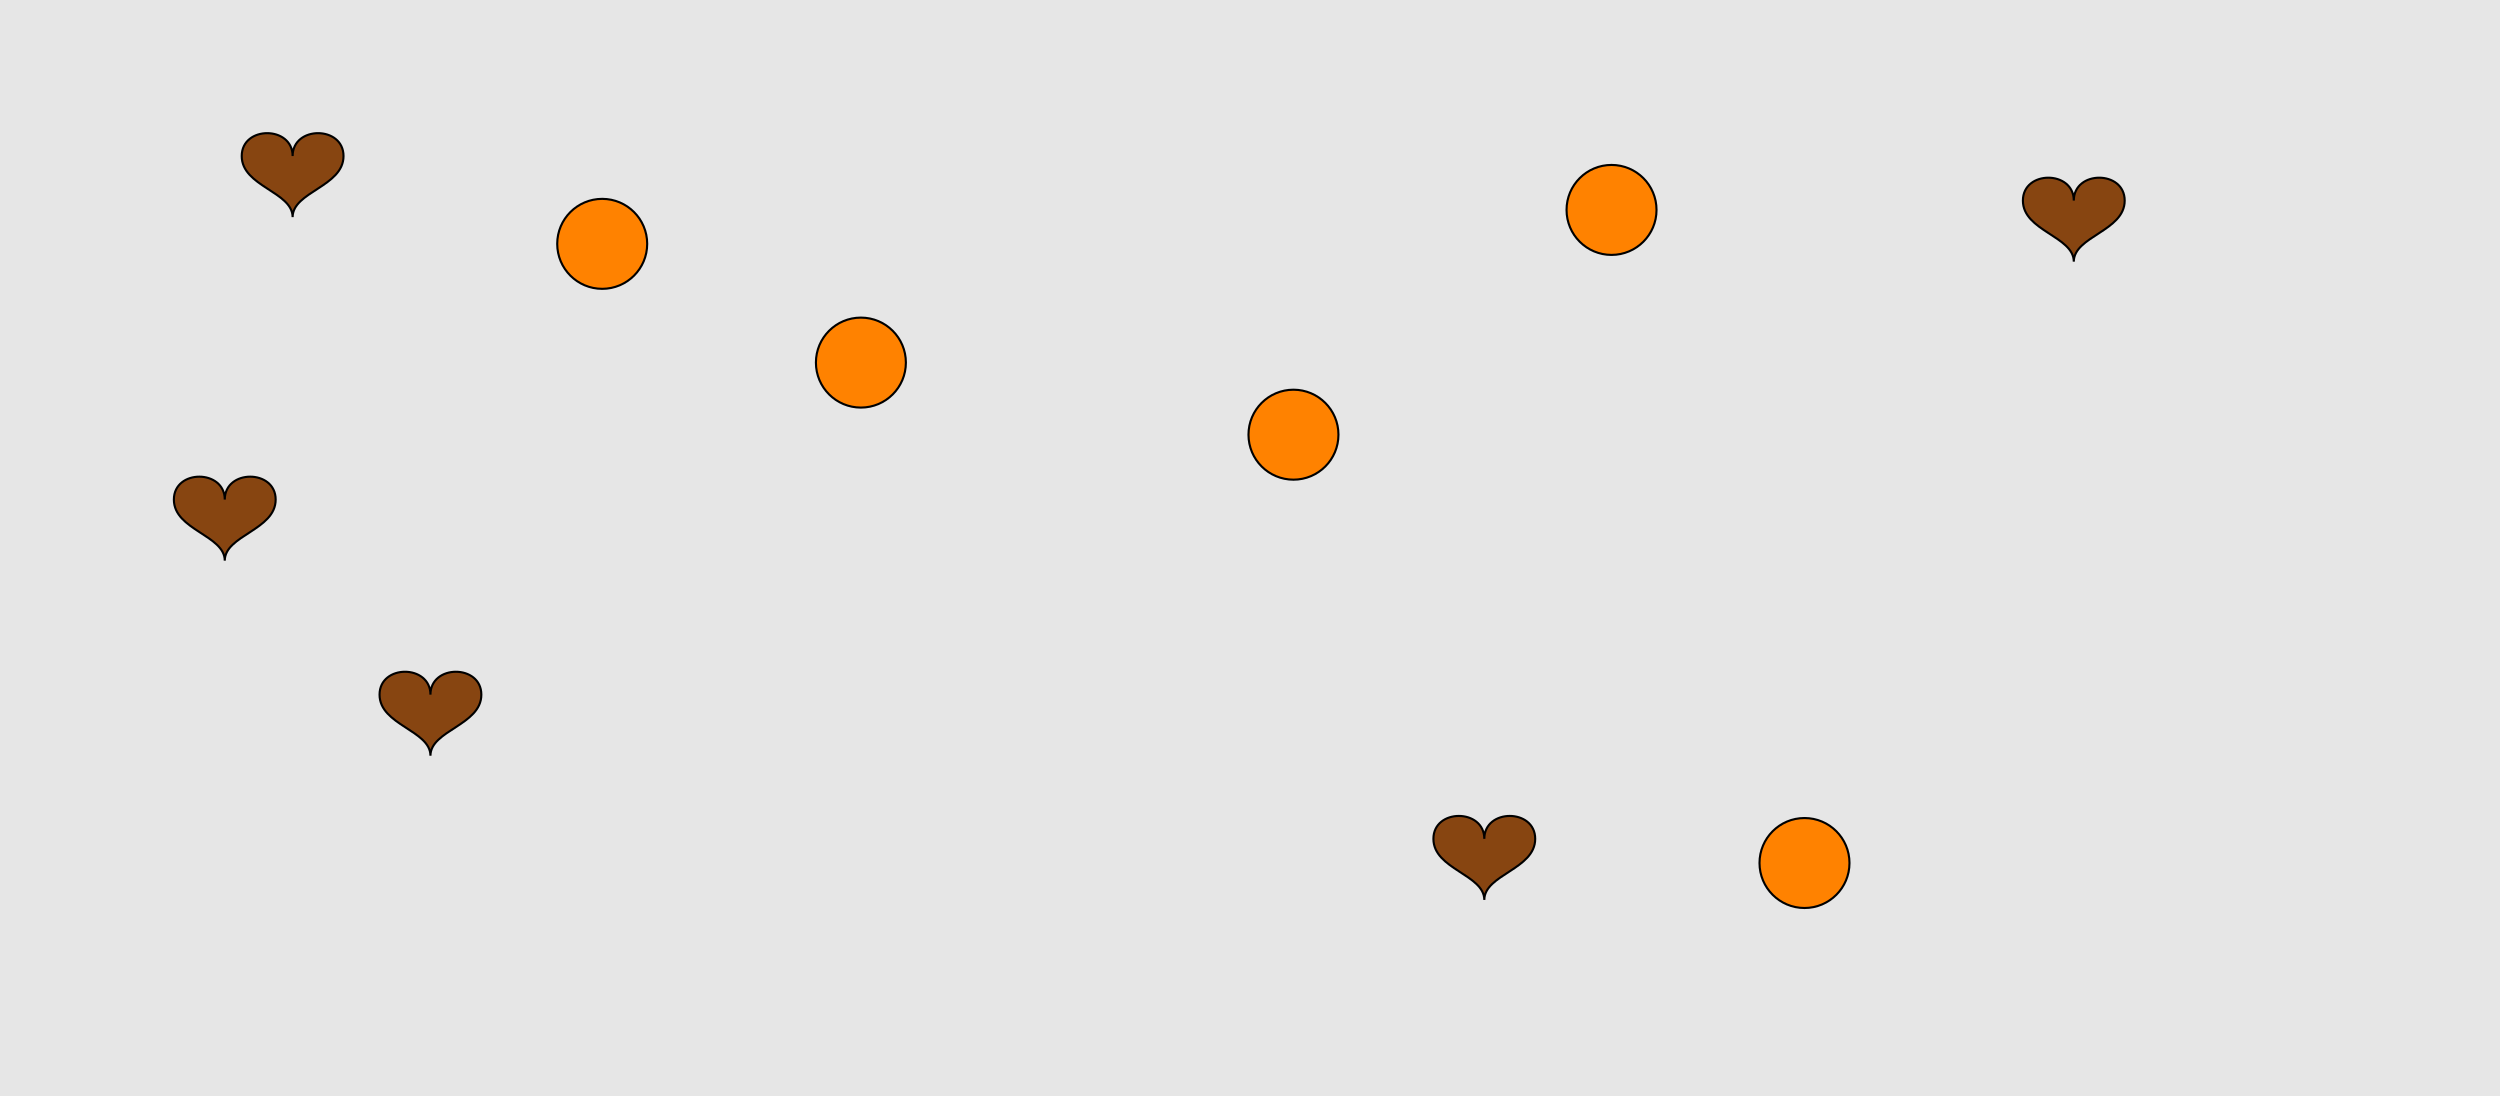 <?xml version="1.0" encoding="UTF-8"?>
<svg xmlns="http://www.w3.org/2000/svg" xmlns:xlink="http://www.w3.org/1999/xlink" width="1179pt" height="517pt" viewBox="0 0 1179 517" version="1.1">
<g id="surface721">
<rect x="0" y="0" width="1179" height="517" style="fill:rgb(90%,90%,90%);fill-opacity:1;stroke:none;"/>
<path style="fill-rule:nonzero;fill:rgb(53%,27%,7%);fill-opacity:1;stroke-width:1;stroke-linecap:butt;stroke-linejoin:miter;stroke:rgb(0%,0%,0%);stroke-opacity:1;stroke-miterlimit:10;" d="M 203 327.602 C 203 313.199 179 313.199 179 327.602 C 179 342 203 344.398 203 356.398 C 203 344.398 227 342 227 327.602 C 227 313.199 203 313.199 203 327.602 "/>
<path style="fill-rule:nonzero;fill:rgb(53%,27%,7%);fill-opacity:1;stroke-width:1;stroke-linecap:butt;stroke-linejoin:miter;stroke:rgb(0%,0%,0%);stroke-opacity:1;stroke-miterlimit:10;" d="M 700 395.602 C 700 381.199 676 381.199 676 395.602 C 676 410 700 412.398 700 424.398 C 700 412.398 724 410 724 395.602 C 724 381.199 700 381.199 700 395.602 "/>
<path style="fill-rule:nonzero;fill:rgb(53%,27%,7%);fill-opacity:1;stroke-width:1;stroke-linecap:butt;stroke-linejoin:miter;stroke:rgb(0%,0%,0%);stroke-opacity:1;stroke-miterlimit:10;" d="M 138 73.602 C 138 59.199 114 59.199 114 73.602 C 114 88 138 90.398 138 102.398 C 138 90.398 162 88 162 73.602 C 162 59.199 138 59.199 138 73.602 "/>
<path style="fill-rule:nonzero;fill:rgb(53%,27%,7%);fill-opacity:1;stroke-width:1;stroke-linecap:butt;stroke-linejoin:miter;stroke:rgb(0%,0%,0%);stroke-opacity:1;stroke-miterlimit:10;" d="M 106 235.602 C 106 221.199 82 221.199 82 235.602 C 82 250 106 252.398 106 264.398 C 106 252.398 130 250 130 235.602 C 130 221.199 106 221.199 106 235.602 "/>
<path style="fill-rule:nonzero;fill:rgb(53%,27%,7%);fill-opacity:1;stroke-width:1;stroke-linecap:butt;stroke-linejoin:miter;stroke:rgb(0%,0%,0%);stroke-opacity:1;stroke-miterlimit:10;" d="M 978 94.602 C 978 80.199 954 80.199 954 94.602 C 954 109 978 111.398 978 123.398 C 978 111.398 1002 109 1002 94.602 C 1002 80.199 978 80.199 978 94.602 "/>
<path style="fill-rule:nonzero;fill:rgb(100%,51%,0%);fill-opacity:1;stroke-width:1;stroke-linecap:butt;stroke-linejoin:miter;stroke:rgb(0%,0%,0%);stroke-opacity:1;stroke-miterlimit:10;" d="M 427.215 171 C 427.215 182.715 417.715 192.215 406 192.215 C 394.285 192.215 384.785 182.715 384.785 171 C 384.785 159.285 394.285 149.785 406 149.785 C 417.715 149.785 427.215 159.285 427.215 171 "/>
<path style="fill-rule:nonzero;fill:rgb(100%,51%,0%);fill-opacity:1;stroke-width:1;stroke-linecap:butt;stroke-linejoin:miter;stroke:rgb(0%,0%,0%);stroke-opacity:1;stroke-miterlimit:10;" d="M 872.215 407 C 872.215 418.715 862.715 428.215 851 428.215 C 839.285 428.215 829.785 418.715 829.785 407 C 829.785 395.285 839.285 385.785 851 385.785 C 862.715 385.785 872.215 395.285 872.215 407 "/>
<path style="fill-rule:nonzero;fill:rgb(100%,51%,0%);fill-opacity:1;stroke-width:1;stroke-linecap:butt;stroke-linejoin:miter;stroke:rgb(0%,0%,0%);stroke-opacity:1;stroke-miterlimit:10;" d="M 305.215 115 C 305.215 126.715 295.715 136.215 284 136.215 C 272.285 136.215 262.785 126.715 262.785 115 C 262.785 103.285 272.285 93.785 284 93.785 C 295.715 93.785 305.215 103.285 305.215 115 "/>
<path style="fill-rule:nonzero;fill:rgb(100%,51%,0%);fill-opacity:1;stroke-width:1;stroke-linecap:butt;stroke-linejoin:miter;stroke:rgb(0%,0%,0%);stroke-opacity:1;stroke-miterlimit:10;" d="M 781.215 99 C 781.215 110.715 771.715 120.215 760 120.215 C 748.285 120.215 738.785 110.715 738.785 99 C 738.785 87.285 748.285 77.785 760 77.785 C 771.715 77.785 781.215 87.285 781.215 99 "/>
<path style="fill-rule:nonzero;fill:rgb(100%,51%,0%);fill-opacity:1;stroke-width:1;stroke-linecap:butt;stroke-linejoin:miter;stroke:rgb(0%,0%,0%);stroke-opacity:1;stroke-miterlimit:10;" d="M 631.215 205 C 631.215 216.715 621.715 226.215 610 226.215 C 598.285 226.215 588.785 216.715 588.785 205 C 588.785 193.285 598.285 183.785 610 183.785 C 621.715 183.785 631.215 193.285 631.215 205 "/>
</g>
</svg>
